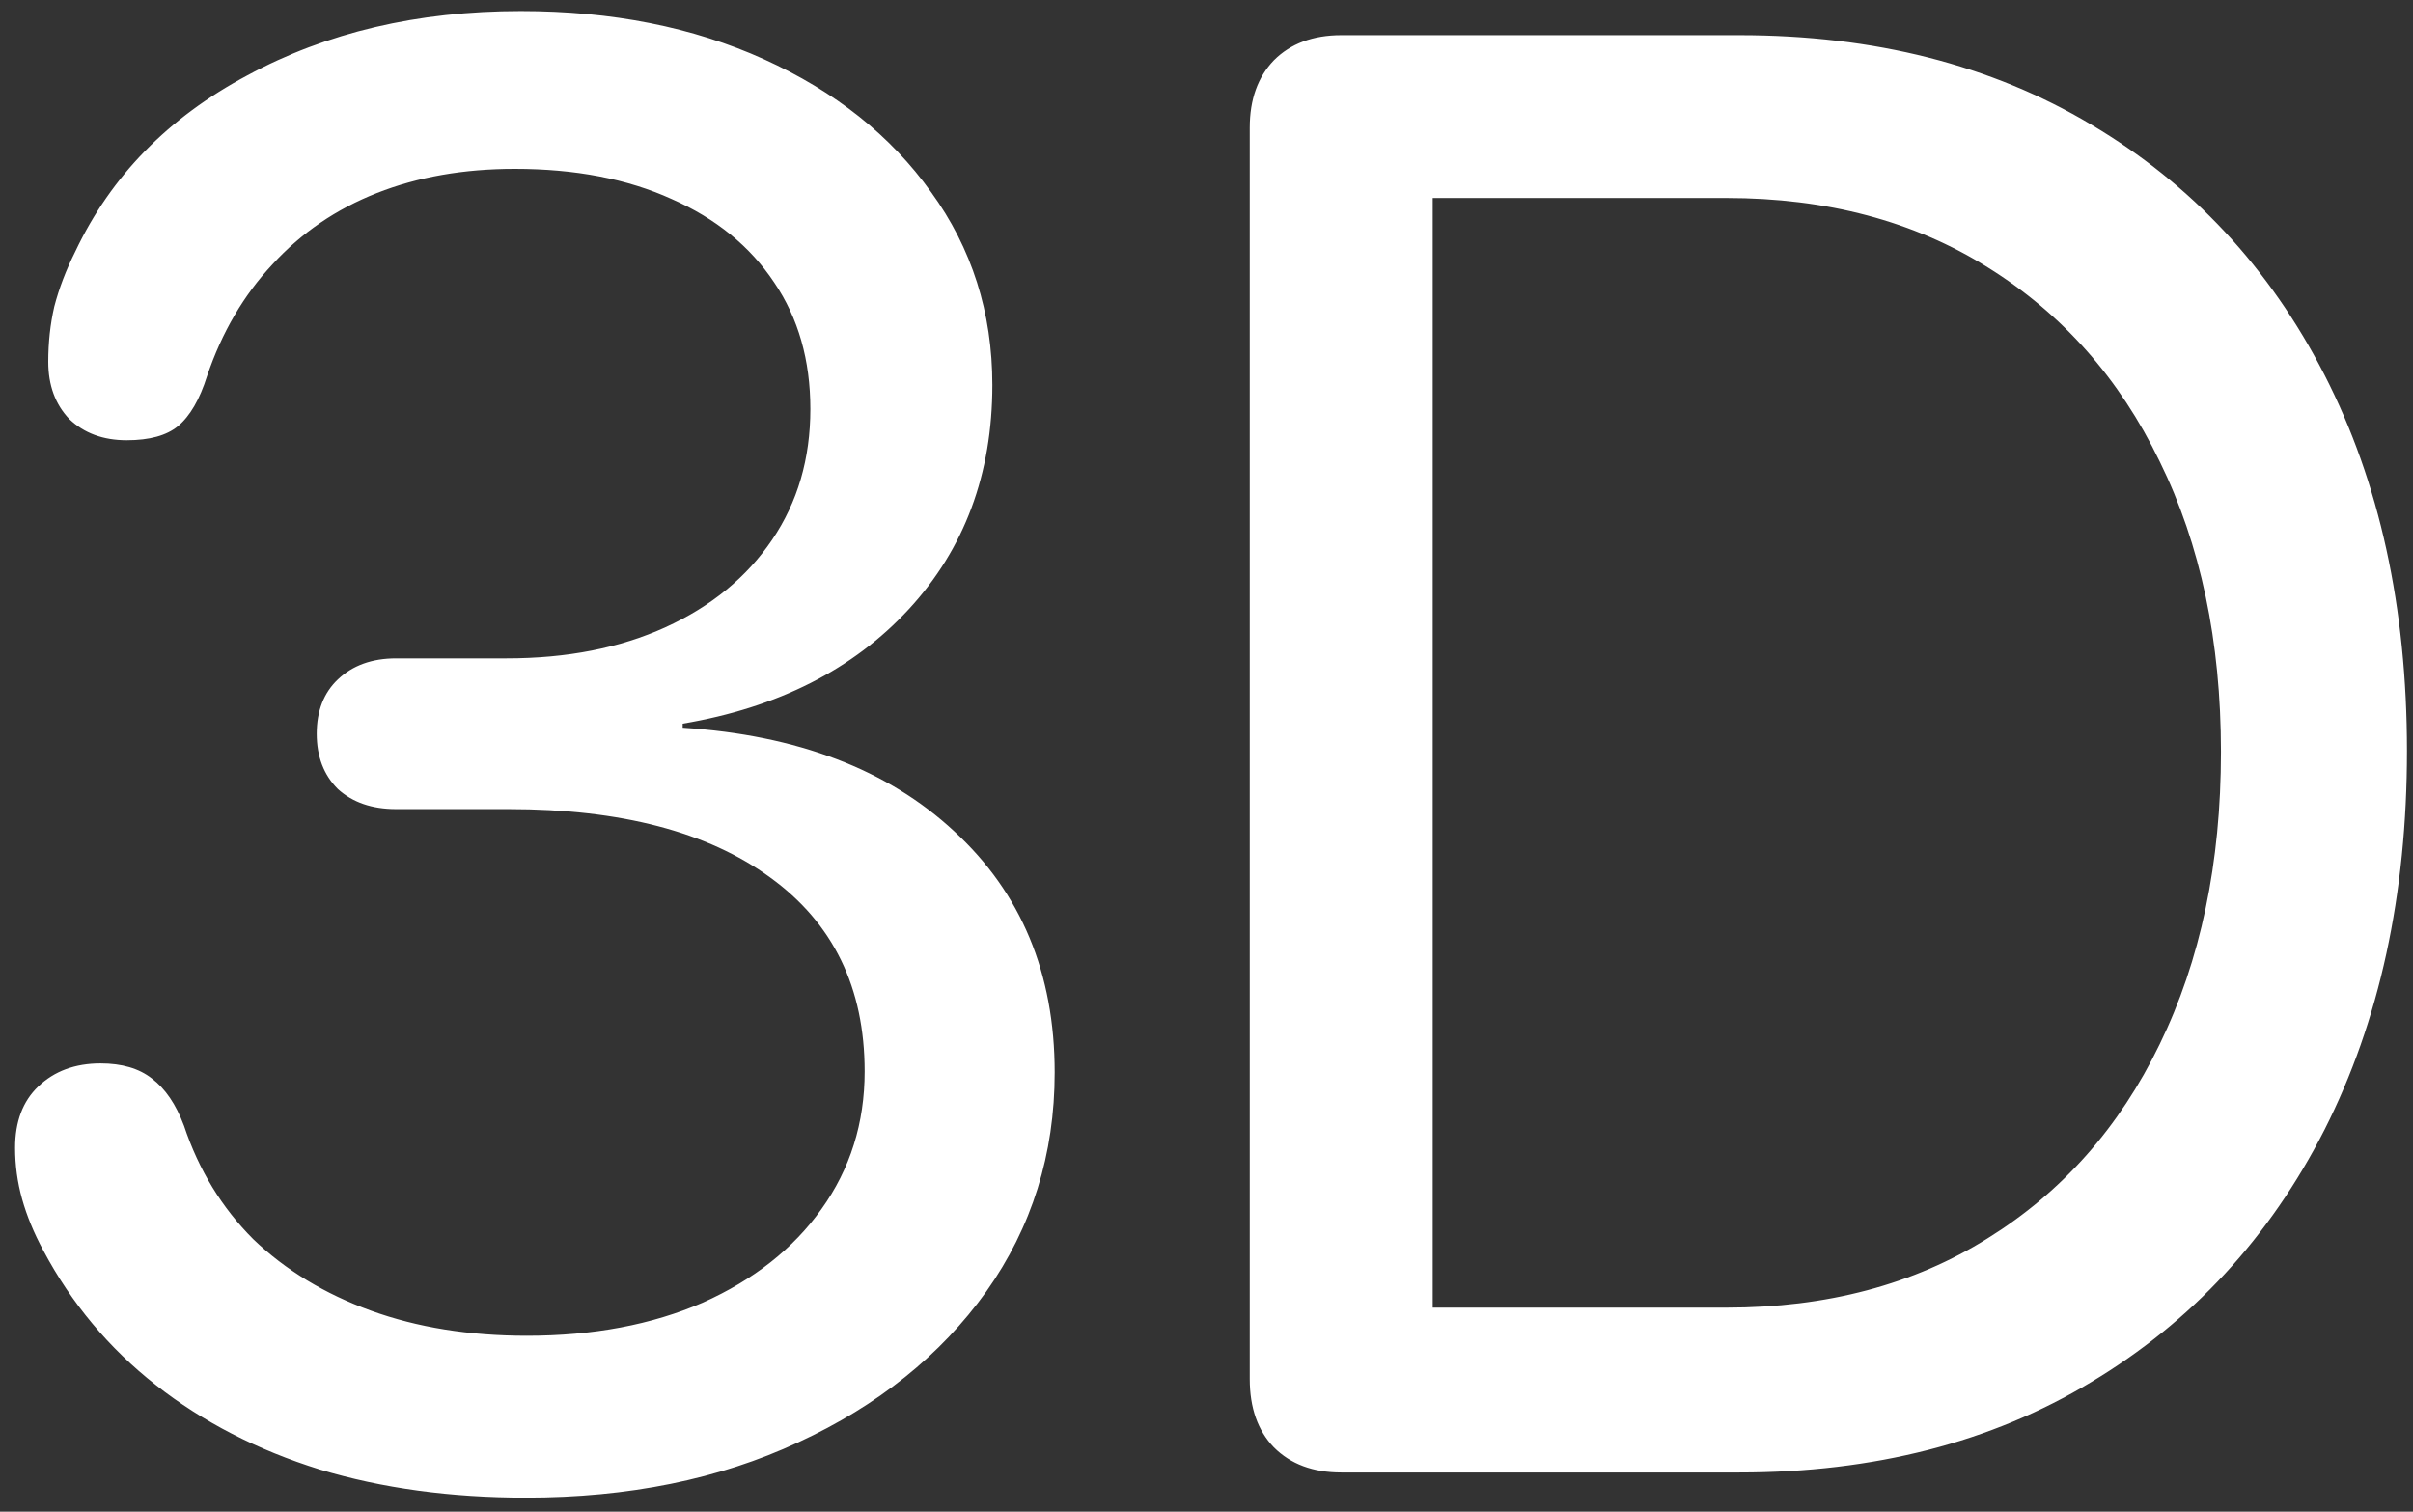 <svg width="150" height="94" viewBox="0 0 150 94" fill="none" xmlns="http://www.w3.org/2000/svg">
<rect x="0" y="0" width="150" height="94" fill="#333333" stroke="none"/>
<path d="M32.688 93.125C39.062 93.125 44.708 91.979 49.625 89.688C54.583 87.396 58.479 84.271 61.312 80.312C64.146 76.312 65.562 71.771 65.562 66.688C65.562 60.521 63.479 55.521 59.312 51.688C55.188 47.854 49.562 45.708 42.438 45.25V45C48.354 44 53.042 41.625 56.5 37.875C59.958 34.125 61.688 29.479 61.688 23.938C61.688 19.438 60.417 15.438 57.875 11.938C55.375 8.438 51.917 5.688 47.5 3.688C43.083 1.688 38.042 0.688 32.375 0.688C25.958 0.688 20.292 2.021 15.375 4.688C10.458 7.312 6.896 10.958 4.688 15.625C4.104 16.792 3.667 17.938 3.375 19.062C3.125 20.146 3 21.292 3 22.5C3 23.958 3.438 25.146 4.312 26.062C5.229 26.938 6.417 27.375 7.875 27.375C9.292 27.375 10.354 27.083 11.062 26.5C11.812 25.875 12.417 24.833 12.875 23.375C13.792 20.667 15.146 18.354 16.938 16.438C18.729 14.479 20.896 13 23.438 12C25.979 11 28.833 10.5 32 10.5C35.75 10.5 39 11.125 41.75 12.375C44.5 13.583 46.625 15.312 48.125 17.562C49.625 19.771 50.375 22.396 50.375 25.438C50.375 28.521 49.583 31.229 48 33.562C46.417 35.896 44.208 37.708 41.375 39C38.542 40.292 35.25 40.938 31.5 40.938H24.625C23.125 40.938 21.917 41.375 21 42.25C20.125 43.083 19.688 44.208 19.688 45.625C19.688 47.042 20.125 48.188 21 49.062C21.917 49.896 23.125 50.312 24.625 50.312H31.625C38.583 50.312 44 51.729 47.875 54.562C51.792 57.396 53.75 61.417 53.75 66.625C53.75 69.833 52.854 72.688 51.062 75.188C49.312 77.646 46.854 79.583 43.688 81C40.521 82.375 36.875 83.062 32.75 83.062C29.167 83.062 25.938 82.542 23.062 81.5C20.188 80.458 17.75 78.979 15.75 77.062C13.792 75.104 12.354 72.75 11.438 70C10.938 68.667 10.271 67.688 9.438 67.062C8.646 66.438 7.583 66.125 6.25 66.125C4.667 66.125 3.375 66.604 2.375 67.562C1.417 68.479 0.938 69.75 0.938 71.375C0.938 72.458 1.083 73.521 1.375 74.562C1.667 75.604 2.104 76.667 2.688 77.75C4.438 81.042 6.771 83.833 9.688 86.125C12.604 88.417 16 90.167 19.875 91.375C23.75 92.542 28.021 93.125 32.688 93.125ZM83.375 91.562H108.125C116.5 91.562 123.792 89.688 130 85.938C136.25 82.188 141.083 76.958 144.5 70.25C147.917 63.5 149.625 55.646 149.625 46.688C149.625 37.771 147.917 29.979 144.5 23.312C141.083 16.646 136.25 11.458 130 7.75C123.792 4.042 116.5 2.188 108.125 2.188H83.375C81.625 2.188 80.229 2.708 79.188 3.75C78.188 4.792 77.688 6.188 77.688 7.938V85.75C77.688 87.542 78.188 88.958 79.188 90C80.229 91.042 81.625 91.562 83.375 91.562ZM89.062 81.312V12.312H107.312C113.562 12.312 118.979 13.75 123.562 16.625C128.188 19.5 131.75 23.521 134.25 28.688C136.792 33.854 138.062 39.875 138.062 46.75C138.062 53.667 136.792 59.729 134.25 64.938C131.75 70.104 128.188 74.125 123.562 77C118.979 79.875 113.562 81.312 107.312 81.312H89.062Z" fill="white"/>
</svg>
